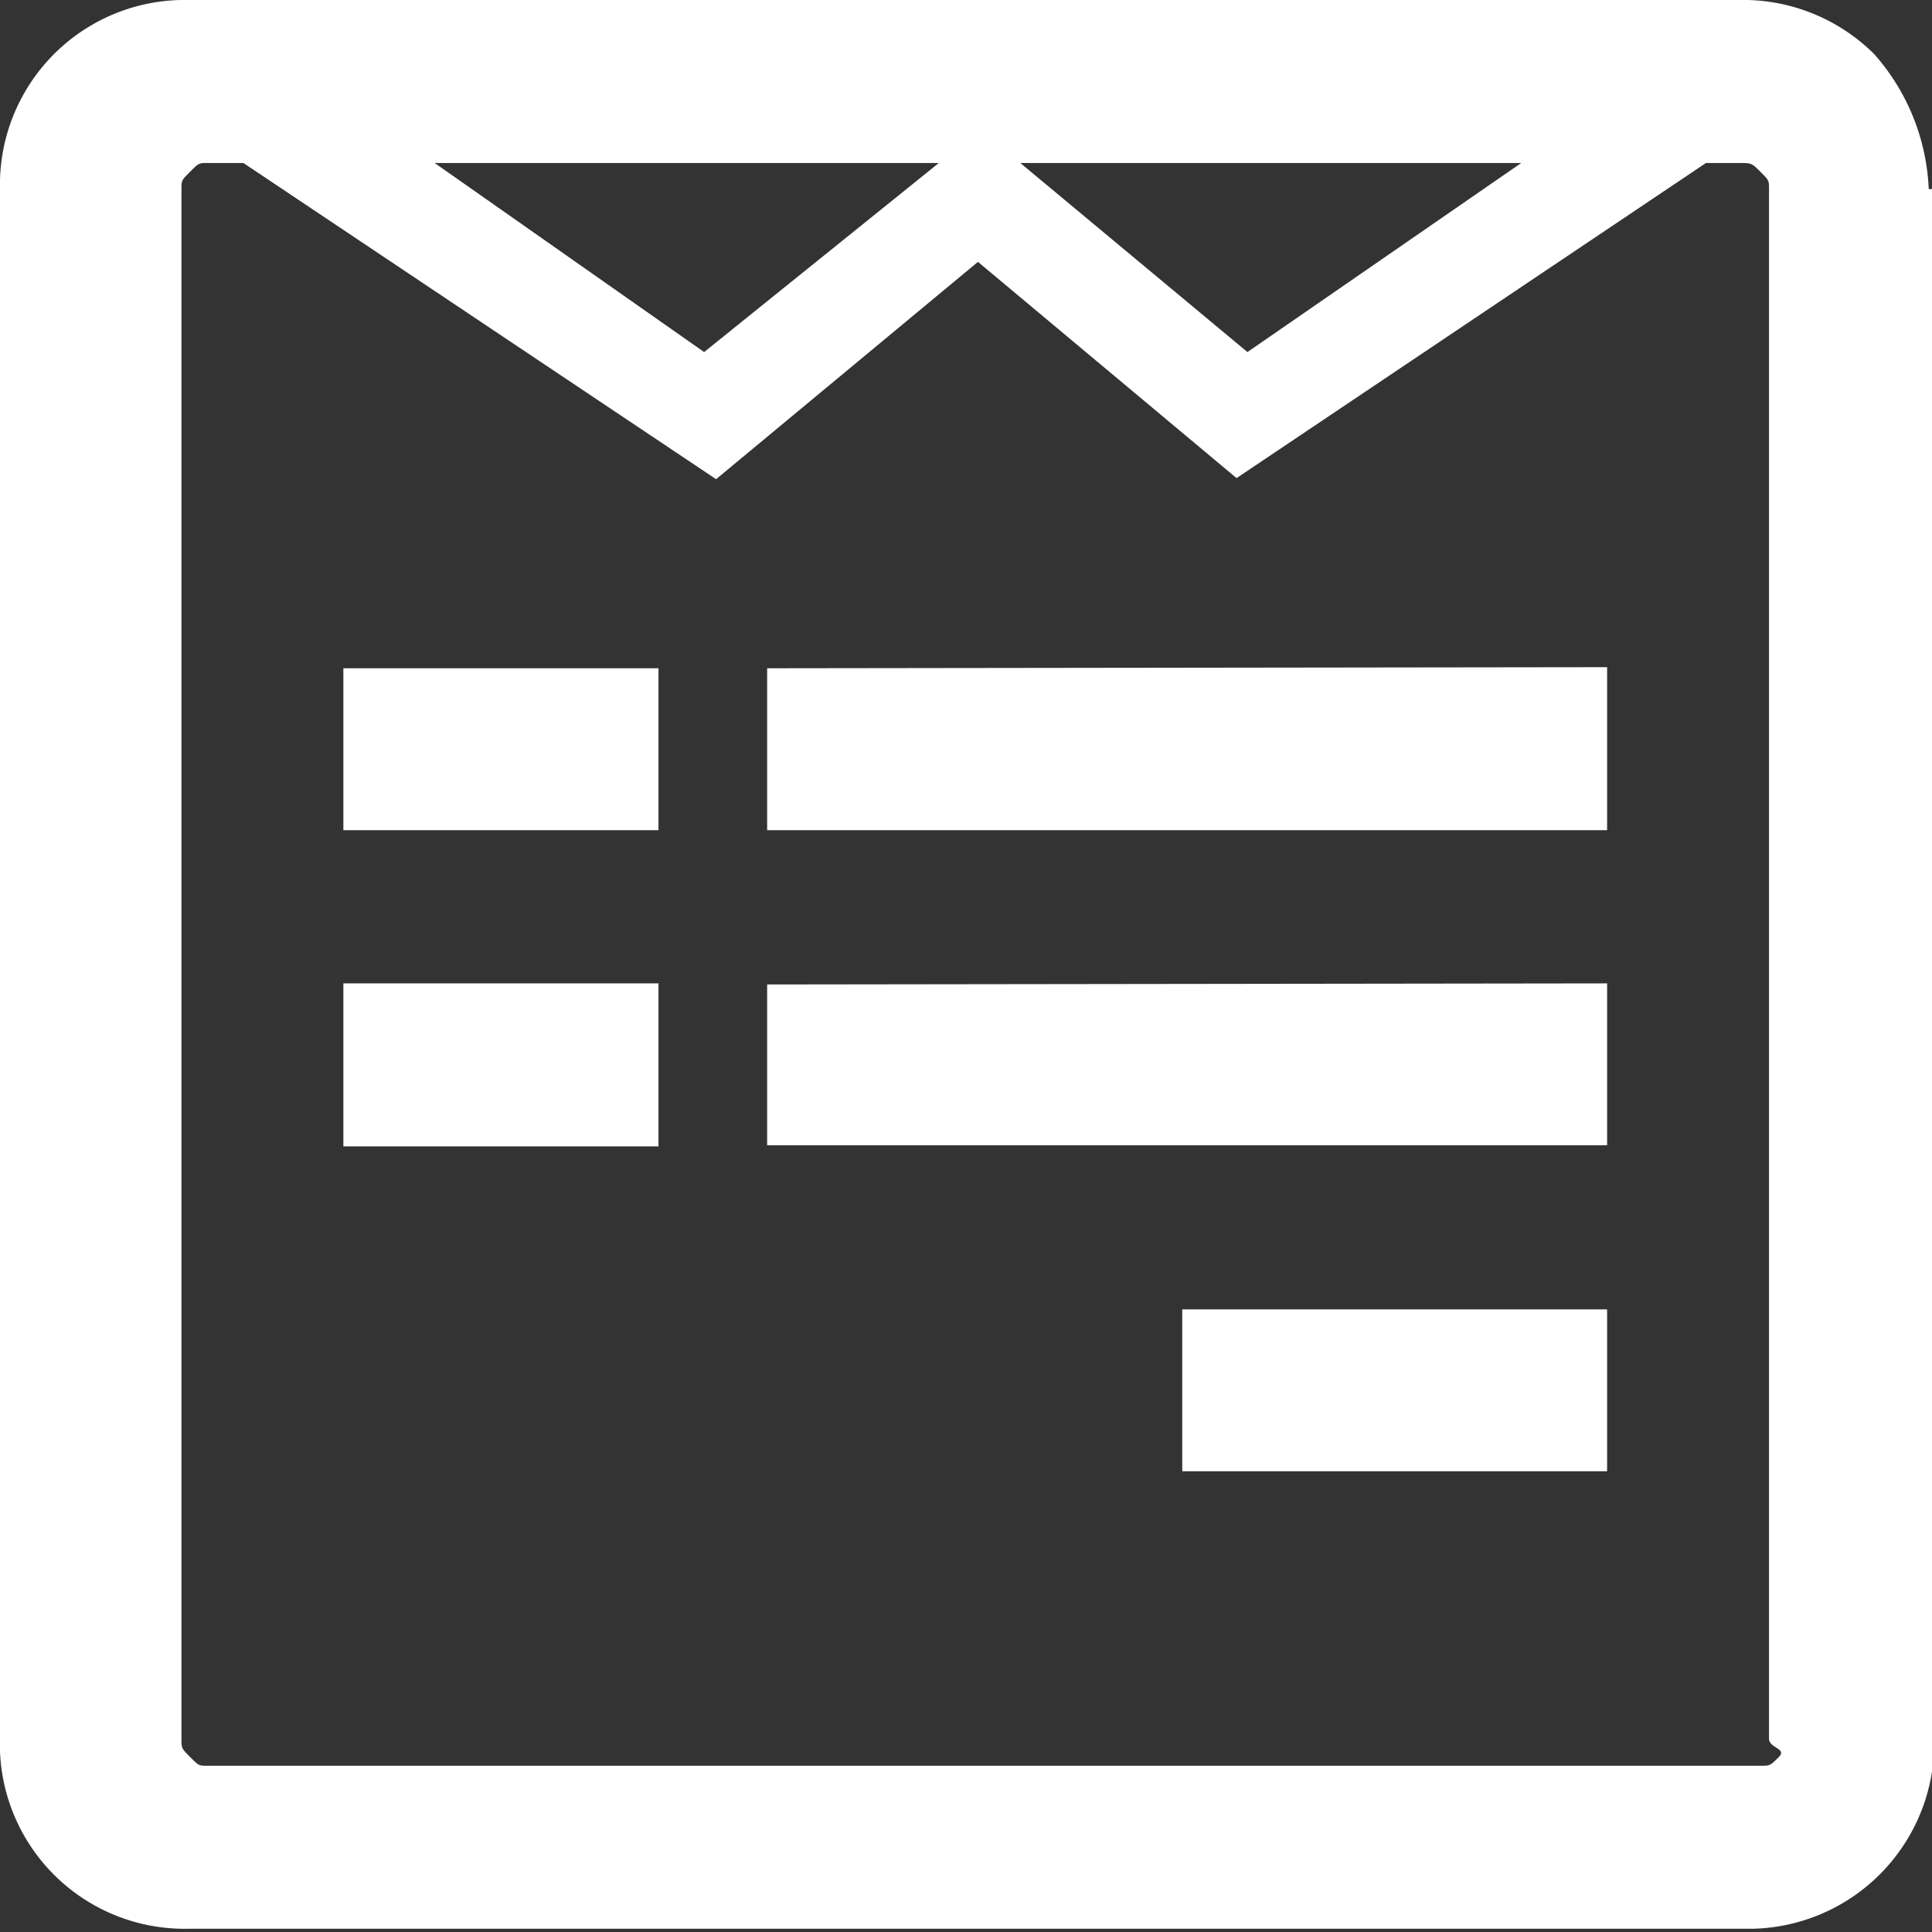 <svg xmlns="http://www.w3.org/2000/svg" viewBox="0 0 17.78 17.78"><rect x="0" y="0" width="17.78" height="17.78" fill="#333333" stroke="none"/><defs><style>.cls-1{fill:#fff;}</style></defs><title>ico_blog</title><g id="Camada_2" data-name="Camada 2"><g id="Camada_1-2" data-name="Camada 1"><g id="Group_858" data-name="Group 858"><path id="Path_768" data-name="Path 768" class="cls-1" d="M6.06,9.05v1.5H3.16V9.05Zm0-2.9V7.64H3.16V6.15Zm8.73,5.9v1.49H10.88V12.05Zm0-3v1.49H7.06V9.06Zm0-2.91V7.64H7.06V6.15ZM16.28,16V1.74c0-.08,0-.08-.08-.16S16.12,1.5,16,1.5H15.7L11.38,4.4,9,2.41l-2.41,2L2.24,1.5H1.91c-.08,0-.08,0-.16.08s-.08.08-.08.16V16c0,.09,0,.09.08.17s.08.08.16.08H16.2c.09,0,.09,0,.17-.08s-.09-.08-.09-.17ZM6.48,3.24,8.64,1.5H4Zm5,0L14,1.5H9.39Zm6.32-1.5V16a1.71,1.71,0,0,1-1.66,1.75H1.74A1.7,1.7,0,0,1,0,16.12V1.74A1.7,1.7,0,0,1,1.66,0H16a1.71,1.71,0,0,1,1.25.5,2,2,0,0,1,.5,1.24Z"/></g></g></g></svg>